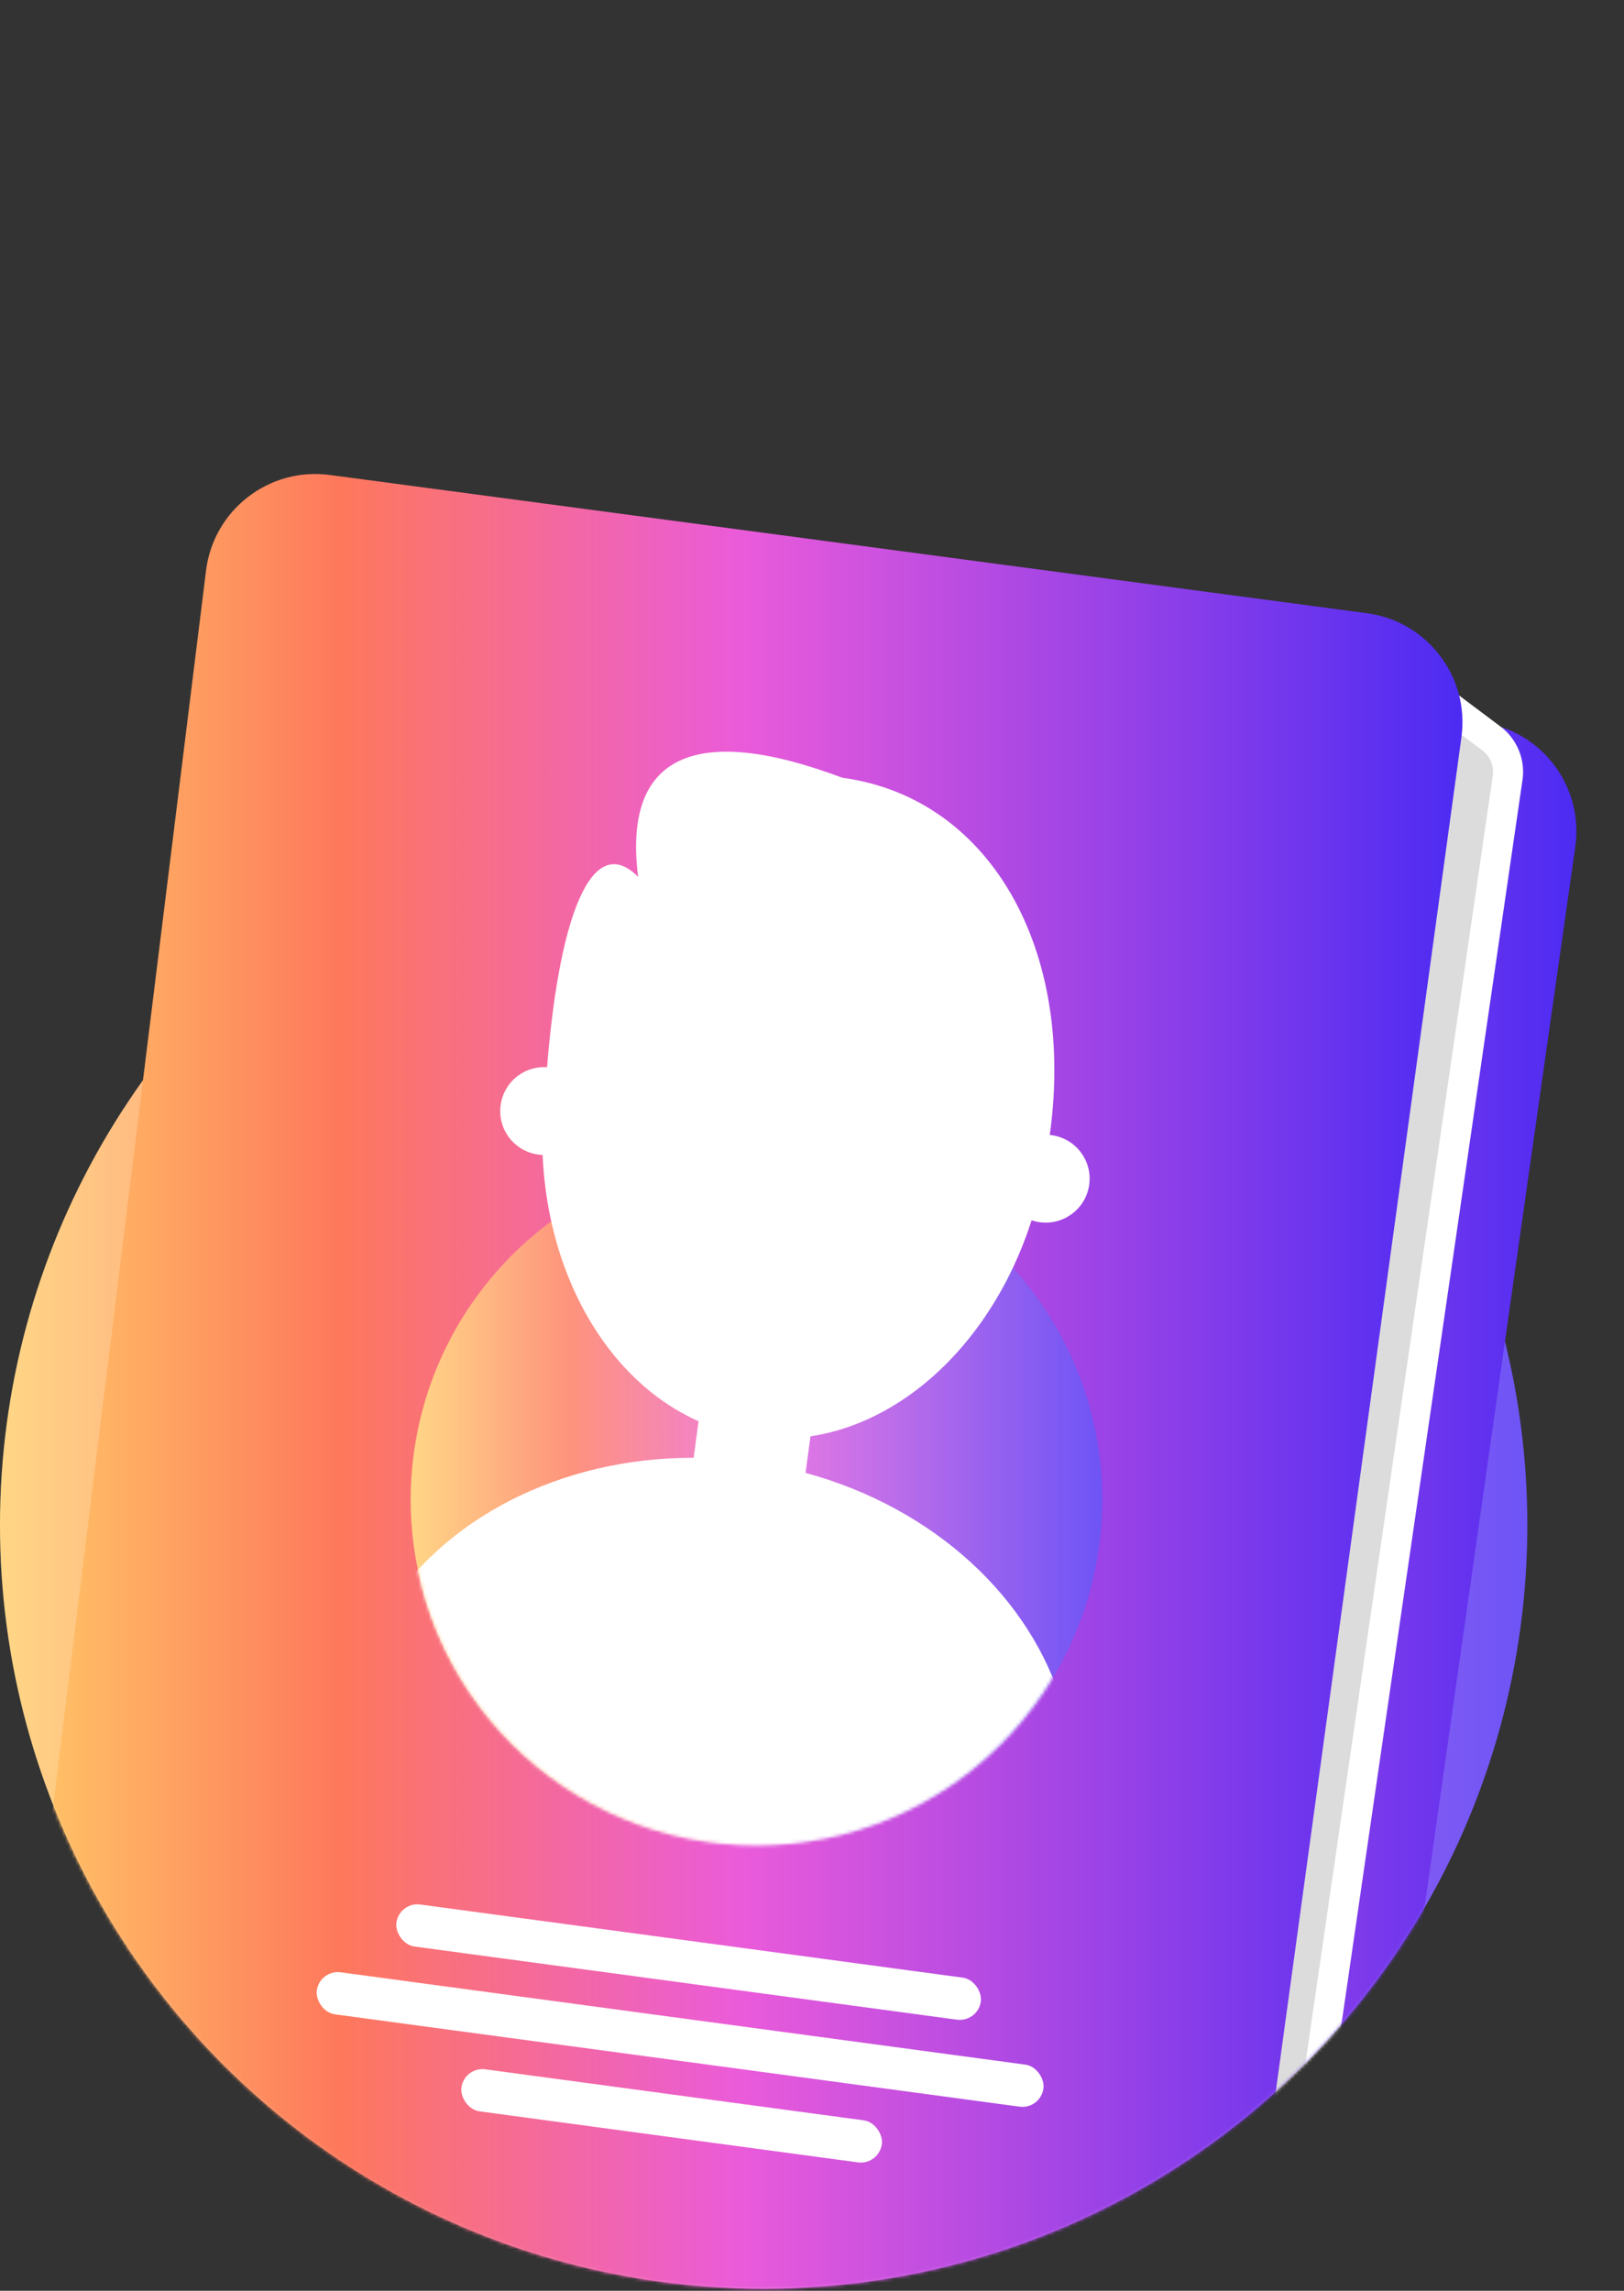 <svg width="487" height="687" viewBox="0 0 487 687" fill="none" xmlns="http://www.w3.org/2000/svg">
<rect x="0" y="0" width="487" height="687" fill="#333333" stroke="none"/>
<circle cx="229.008" cy="457.379" r="229.008" fill="url(#paint0_linear)"/>
<circle cx="229.008" cy="457.379" r="229.008" fill="white" fill-opacity="0.2"/>
<mask id="mask0" mask-type="alpha" maskUnits="userSpaceOnUse" x="0" y="0" width="487" height="687">
<path d="M458.015 457.379C458.015 583.856 355.485 686.386 229.008 686.386C102.53 686.386 0 583.856 0 457.379C0 330.902 40.189 0 166.667 0C622.773 17.176 458.015 330.902 458.015 457.379Z" fill="url(#paint1_linear)"/>
<path d="M458.015 457.379C458.015 583.856 355.485 686.386 229.008 686.386C102.53 686.386 0 583.856 0 457.379C0 330.902 40.189 0 166.667 0C622.773 17.176 458.015 330.902 458.015 457.379Z" fill="white" fill-opacity="0.2"/>
</mask>
<g mask="url(#mask0)">
<path d="M105.773 206.403C108.092 188.323 124.632 175.548 142.711 177.871L443.927 216.586C462.175 218.931 474.981 235.746 472.392 253.961L410.131 691.919C407.568 709.949 390.884 722.494 372.852 719.951L78.073 678.38C60.185 675.858 47.65 659.422 49.949 641.504L105.773 206.403Z" fill="url(#paint2_linear)"/>
<path d="M300.173 700.334L415.058 197.325L447.239 221.461C450.899 224.206 452.767 228.732 452.108 233.26L387.698 675.937C385.66 689.945 373.65 700.334 359.495 700.334H300.173Z" fill="#DCDCDC" stroke="white" stroke-width="9"/>
<path d="M61.785 171.101C64.038 152.893 80.71 140.017 98.896 142.442L409.916 183.9C428.029 186.315 440.731 202.989 438.25 221.092L373.761 691.564C371.27 709.735 354.44 722.389 336.291 719.735L31.937 675.22C14.185 672.624 1.76 656.321 3.963 638.516L61.785 171.101Z" fill="url(#paint3_linear)"/>
<circle cx="226.853" cy="449.735" r="103.69" fill="url(#paint4_linear)"/>
<circle cx="226.853" cy="449.735" r="103.69" fill="white" fill-opacity="0.2"/>
<mask id="mask1" mask-type="alpha" maskUnits="userSpaceOnUse" x="123" y="153" width="226" height="401">
<path d="M330.542 449.736C330.542 507.002 284.119 553.425 226.853 553.425C169.586 553.425 123.163 507.002 123.163 449.736C123.163 392.47 169.586 159.66 226.853 159.66C326.14 112.556 378.019 339.255 330.542 449.736Z" fill="#C4C4C4"/>
</mask>
<g mask="url(#mask1)">
<ellipse cx="212.528" cy="530.338" rx="109.753" ry="92.819" transform="rotate(7.68 212.528 530.338)" fill="white"/>
<rect x="211.17" y="413.714" width="33.867" height="40.138" transform="rotate(7.68 211.17 413.714)" fill="white"/>
<path d="M314.136 344.698C306.961 397.903 267.474 436.494 225.939 430.893C184.404 425.292 156.55 377.62 163.725 324.414C167.209 274.684 177.445 248.961 191.363 262.96C186.76 226.821 208.024 216.478 252.592 233.246C297.964 239.365 323.889 286.992 314.136 344.698Z" fill="white"/>
<circle cx="163.174" cy="333.199" r="13.17" transform="rotate(7.68 163.174 333.199)" fill="white"/>
<circle cx="313.584" cy="353.483" r="13.17" transform="rotate(7.68 313.584 353.483)" fill="white"/>
</g>
<rect x="119.717" y="570.301" width="176.845" height="12.723" rx="6.361" transform="rotate(7.68 119.717 570.301)" fill="white"/>
<rect x="95.848" y="590.635" width="219.88" height="12.723" rx="6.361" transform="rotate(7.68 95.848 590.635)" fill="white"/>
<rect x="139.219" y="619.728" width="127.217" height="12.723" rx="6.361" transform="rotate(7.68 139.219 619.728)" fill="white"/>
</g>
<defs>
<linearGradient id="paint0_linear" x1="-0.004" y1="457.379" x2="458.048" y2="457.379" gradientUnits="userSpaceOnUse">
<stop stop-color="#FFCC67"/>
<stop offset="0.231" stop-color="#FE785C"/>
<stop offset="0.502" stop-color="#EA5BDA"/>
<stop offset="1" stop-color="#492AF3"/>
</linearGradient>
<linearGradient id="paint1_linear" x1="-0.004" y1="457.379" x2="458.048" y2="457.379" gradientUnits="userSpaceOnUse">
<stop stop-color="#FFCC67"/>
<stop offset="0.231" stop-color="#FE785C"/>
<stop offset="0.502" stop-color="#EA5BDA"/>
<stop offset="1" stop-color="#492AF3"/>
</linearGradient>
<linearGradient id="paint2_linear" x1="45.798" y1="449.109" x2="477.13" y2="449.109" gradientUnits="userSpaceOnUse">
<stop stop-color="#FFCC67"/>
<stop offset="0.231" stop-color="#FE785C"/>
<stop offset="0.502" stop-color="#EA5BDA"/>
<stop offset="1" stop-color="#492AF3"/>
</linearGradient>
<linearGradient id="paint3_linear" x1="-0.004" y1="431.297" x2="442.779" y2="431.297" gradientUnits="userSpaceOnUse">
<stop stop-color="#FFCC67"/>
<stop offset="0.231" stop-color="#FE785C"/>
<stop offset="0.502" stop-color="#EA5BDA"/>
<stop offset="1" stop-color="#492AF3"/>
</linearGradient>
<linearGradient id="paint4_linear" x1="123.161" y1="449.735" x2="330.557" y2="449.735" gradientUnits="userSpaceOnUse">
<stop stop-color="#FFCC67"/>
<stop offset="0.231" stop-color="#FE785C"/>
<stop offset="0.502" stop-color="#EA5BDA"/>
<stop offset="1" stop-color="#492AF3"/>
</linearGradient>
</defs>
</svg>
